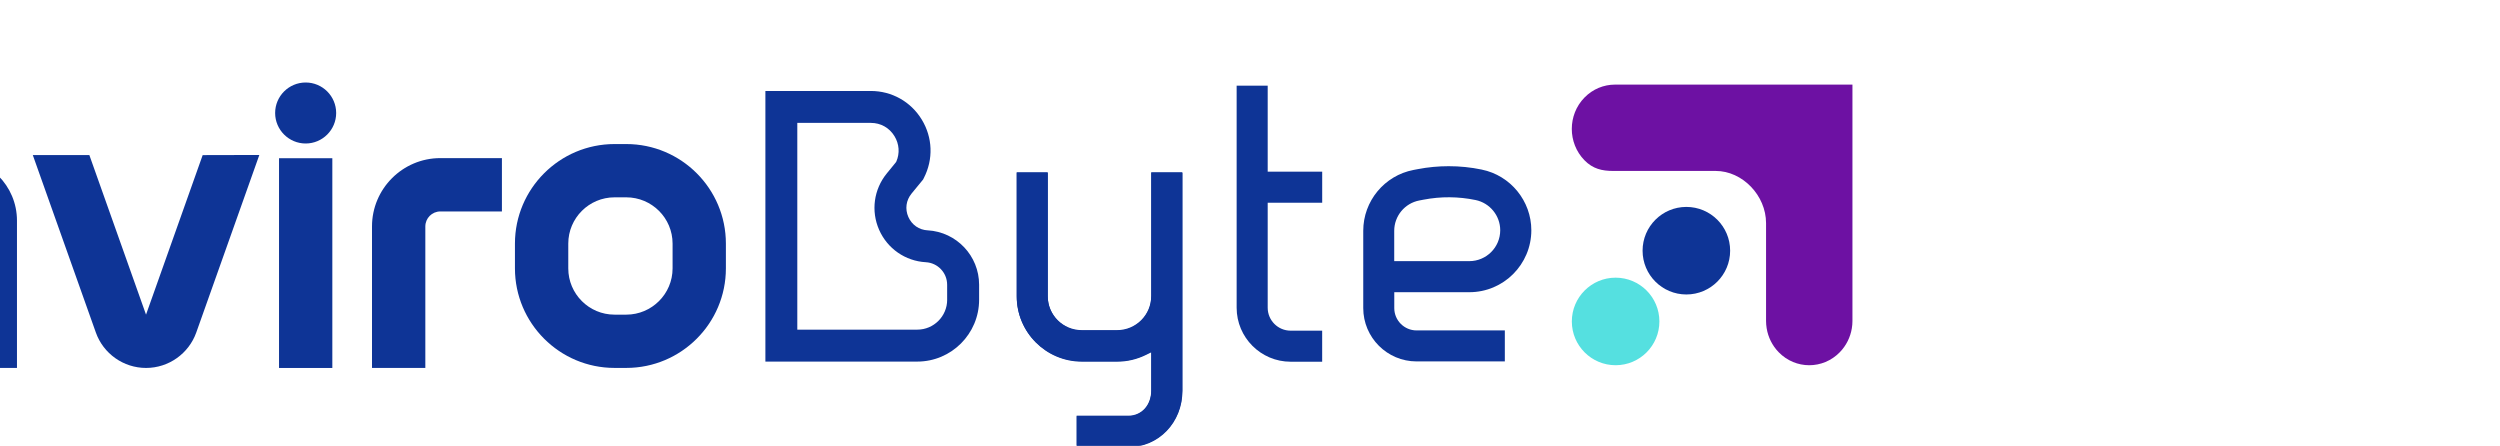 <?xml version="1.0" encoding="UTF-8" standalone="no"?>
<!DOCTYPE svg PUBLIC "-//W3C//DTD SVG 1.1//EN" "http://www.w3.org/Graphics/SVG/1.1/DTD/svg11.dtd">
<svg xmlns:dc="http://purl.org/dc/elements/1.1/" xmlns:xl="http://www.w3.org/1999/xlink" xmlns="http://www.w3.org/2000/svg" version="1.1" viewBox="180 10 900 160.44">
  <defs/>
  <g id="Canvas_1" stroke-dasharray="none" stroke-opacity="1" fill-opacity="1" stroke="none" fill="none">
    <title>Canvas 1</title>
    <g id="Canvas_1_Layer_1">
      <title>Layer 1</title>
      <g id="Group_2">
        <g id="Group_7">
          <g id="Graphic_20">
            <path d="M 513.97 92.93 C 512.42 92.84 510.99 92.36 509.8 91.53 C 508.6 90.7 507.63 89.52 507.01 88.11 C 505.75 85.26 506.18 82.12 508.15 79.7 L 512.32 74.62 L 512.59 74.07 C 516.05 67.36 515.77 59.51 511.84 53.06 C 507.91 46.6 501.05 42.75 493.49 42.75 L 455.54 42.75 L 455.54 140.17 L 510.23 140.17 C 522.49 140.17 532.48 130.18 532.48 117.92 L 532.48 112.5 C 532.48 102.11 524.35 93.51 513.97 92.92 Z M 520.98 117.92 C 520.98 123.84 516.15 128.67 510.23 128.67 L 467.03 128.67 L 467.03 54.24 L 493.49 54.24 C 497.06 54.24 500.16 55.98 502.02 59.03 C 503.73 61.84 503.97 65.15 502.69 68.14 L 502.49 68.46 L 499.25 72.43 C 494.56 78.17 493.5 85.95 496.48 92.73 C 499.47 99.51 505.92 103.99 513.31 104.4 C 517.6 104.64 520.97 108.2 520.97 112.5 L 520.97 117.92 Z" fill="#0e3496"/>
          </g>
          <g id="Graphic_19">
            <path d="M 594.43 116.59 C 594.43 123.34 588.93 128.84 582.18 128.84 L 569.42 128.84 C 562.65 128.84 557.16 123.34 557.16 116.59 L 557.16 72.01 L 546 72.01 L 546 116.59 C 546 129.51 556.51 140.02 569.43 140.02 L 582.19 140.02 C 585.77 140.02 589.25 139.19 592.51 137.59 L 594.44 136.64 L 594.44 150.56 C 594.44 155.83 590.98 159.65 586.19 159.65 L 567.59 159.65 L 567.59 170.81 L 586.19 170.81 C 597.09 170.81 605.62 161.92 605.62 150.55 L 605.62 72.01 L 594.44 72.01 L 594.44 116.59 Z" fill="#0e3496"/>
          </g>
          <g id="Graphic_18">
            <path d="M 636.37 40.85 L 625.19 40.85 L 625.19 120.78 C 625.19 131.5 633.91 140.22 644.63 140.22 L 655.98 140.22 L 655.98 129.04 L 644.63 129.04 C 640.07 129.04 636.37 125.34 636.37 120.78 L 636.37 82.98 L 655.99 82.98 L 655.99 71.8 L 636.37 71.8 L 636.37 40.85 Z" fill="#0e3496"/>
          </g>
          <g id="Graphic_17">
            <path d="M 713.44 71.05 C 709.5 70.23 705.51 69.83 701.53 69.83 C 697.81 69.83 694.08 70.18 690.39 70.89 L 688.87 71.18 C 678.39 73.19 670.77 82.4 670.77 93.08 L 670.77 120.92 C 670.77 131.5 679.38 140.11 689.96 140.11 L 721.74 140.11 L 721.74 128.95 L 689.96 128.95 C 685.55 128.95 681.94 125.35 681.94 120.93 L 681.94 115.19 L 708.98 115.19 C 721.28 115.19 731.28 105.19 731.28 92.89 C 731.28 82.35 723.78 73.17 713.46 71.06 Z M 708.96 104.01 L 681.92 104.01 L 681.92 93.09 C 681.92 87.75 685.73 83.16 690.96 82.17 L 692.48 81.88 C 698.7 80.69 705 80.73 711.2 82.01 C 716.35 83.07 720.08 87.64 720.08 92.89 C 720.08 99.03 715.09 104.01 708.95 104.01 Z" fill="#0e3496"/>
          </g>
          <g id="Group_8">
            <g id="Graphic_16">
              <path d="M 57.74 58.25 L 57.74 80.85 L 90.4 80.85 L 90.4 100.36 L 57.74 100.36 L 57.74 122.95 L 112.42 122.95 L 112.42 142.46 L 38.23 142.46 L 38.23 38.74 L 112.42 38.74 L 112.42 58.25 Z" fill="#0e3496"/>
            </g>
            <g id="Graphic_15">
              <path d="M 186.11 89.42 L 186.11 142.46 L 166.92 142.46 L 166.92 89.42 C 166.92 87.43 165.29 85.8 163.3 85.8 L 142.05 85.8 C 140.04 85.8 138.43 87.43 138.43 89.42 L 138.43 142.46 L 119.23 142.46 L 119.23 89.42 C 119.23 76.84 129.47 66.61 142.05 66.61 L 163.3 66.61 C 175.88 66.61 186.11 76.84 186.11 89.42 Z" fill="#0e3496"/>
            </g>
            <g id="Graphic_14">
              <path d="M 273.36 65.79 L 250.66 129.69 C 247.95 137.32 240.69 142.46 232.58 142.46 C 224.47 142.46 217.2 137.33 214.5 129.69 L 191.81 65.83 L 212.17 65.83 L 232.57 123.27 L 252.96 65.84 L 273.35 65.79 Z" fill="#0e3496"/>
            </g>
            <g id="Group_11">
              <g id="Graphic_13">
                <rect x="280.45" y="66.96" width="19.19" height="75.51" fill="#0e3496"/>
              </g>
              <g id="Graphic_12">
                <path d="M 301.02 50.68 C 301.02 56.74 296.09 61.66 290.04 61.66 C 283.99 61.66 279.05 56.74 279.05 50.68 C 279.05 44.62 283.98 39.7 290.04 39.7 C 296.1 39.7 301.02 44.62 301.02 50.68 Z" fill="#0e3496"/>
              </g>
            </g>
            <g id="Graphic_10">
              <path d="M 360.69 66.92 L 360.69 86.12 L 338.52 86.12 C 335.54 86.12 333.12 88.54 333.12 91.52 L 333.12 142.46 L 313.92 142.46 L 313.92 91.52 C 313.92 77.95 324.96 66.92 338.52 66.92 L 360.69 66.92 Z" fill="#0e3496"/>
            </g>
            <g id="Graphic_9">
              <path d="M 405.47 61.86 L 401.23 61.86 C 381.47 61.86 365.38 77.93 365.38 97.69 L 365.38 106.62 C 365.38 126.38 381.47 142.45 401.23 142.45 L 405.47 142.45 C 425.25 142.45 441.32 126.38 441.32 106.62 L 441.32 97.69 C 441.32 77.93 425.25 61.86 405.47 61.86 Z M 405.47 123.27 L 401.23 123.27 C 392.04 123.27 384.58 115.8 384.58 106.62 L 384.58 97.7 C 384.58 88.51 392.04 81.04 401.23 81.04 L 405.47 81.04 C 414.66 81.04 422.13 88.51 422.13 97.7 L 422.13 106.62 C 422.13 115.79 414.66 123.27 405.47 123.27 Z" fill="#0e3496"/>
            </g>
          </g>
        </g>
        <g id="Group_3">
          <g id="Graphic_6">
            <circle cx="787.09" cy="100.25" r="15.76" fill="#0e3496"/>
          </g>
          <g id="Graphic_5">
            <path d="M 846.88 40.46 L 846.88 125.53 C 846.88 126.42 846.81 127.31 846.66 128.19 C 846.14 131.34 844.69 134.38 842.32 136.81 C 836.25 143.04 826.41 143.04 820.34 136.81 C 817.97 134.38 816.52 131.35 816 128.19 C 815.86 127.31 815.78 126.42 815.78 125.53 L 815.78 90.32 C 815.78 80.4 807.31 71.54 797.65 71.54 L 760.75 71.54 C 756.77 71.54 753.43 70.8 750.4 67.69 C 744.33 61.46 744.33 51.36 750.4 45.13 C 753.43 42.02 757.41 40.46 761.39 40.46 L 846.87 40.46 Z" fill="#6d11a3"/>
          </g>
          <g id="Graphic_4">
            <circle cx="761.62" cy="125.72" r="15.76" fill="#55e0e0"/>
          </g>
        </g>
      </g>
      <g id="Graphic_21">
        <path d="M 594.48 116.77 C 594.48 123.52 588.98 129.02 582.23 129.02 L 569.47 129.02 C 562.7 129.02 557.21 123.52 557.21 116.77 L 557.21 72.19 L 546.05 72.19 L 546.05 116.77 C 546.05 129.69 556.56 140.2 569.48 140.2 L 582.24 140.2 C 585.82 140.2 589.3 139.37 592.56 137.77 L 594.49 136.82 L 594.49 150.74 C 594.49 156.01 591.03 159.83 586.24 159.83 L 567.64 159.83 L 567.64 170.99 L 586.24 170.99 C 597.14 170.99 605.67 162.1 605.67 150.73 L 605.67 72.19 L 594.49 72.19 L 594.49 116.77 Z" fill="#0e3496"/>
      </g>
    </g>
  </g>
</svg>
